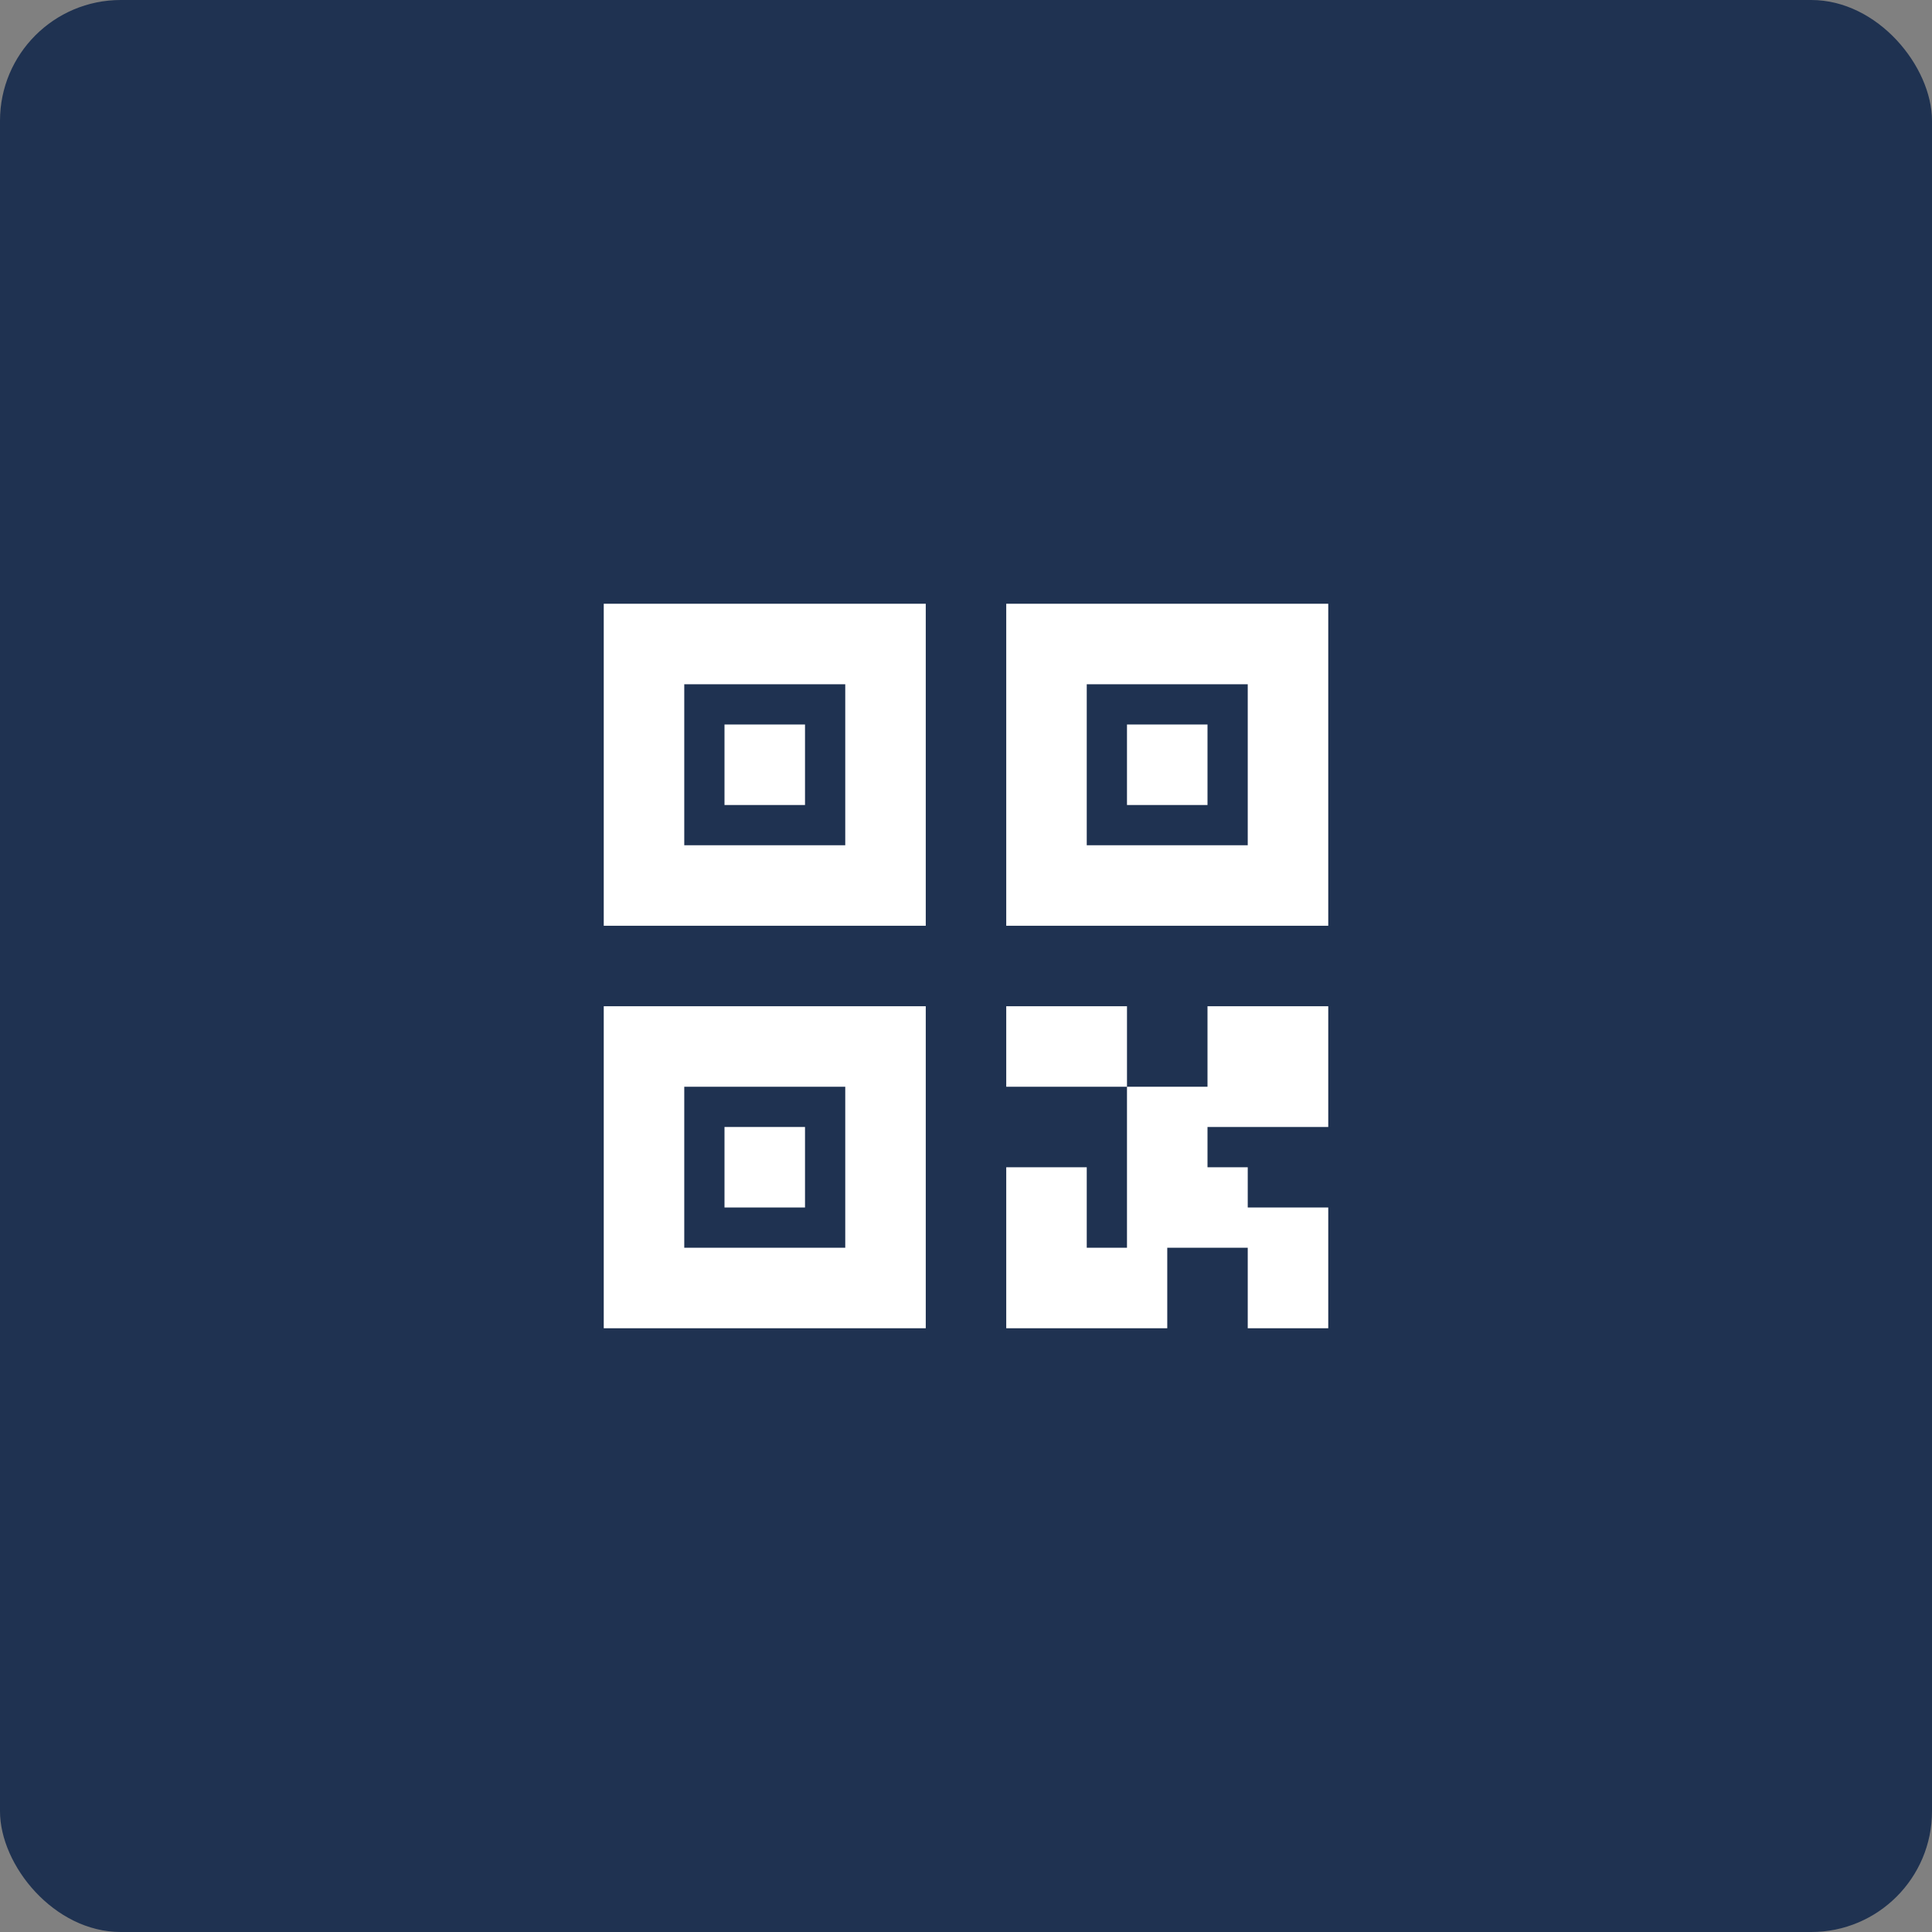<svg width="64" height="64" viewBox="0 0 64 64" fill="none" xmlns="http://www.w3.org/2000/svg">
<rect x="0" y="0" width="64" height="64" fill="#808080" stroke="none"/>
<rect width="64" height="64" rx="4" fill="#1F3251"/>
<path d="M24 24H26.667V26.667H24V24Z" fill="white"/>
<path d="M20 30.667V20H30.667V30.667H20ZM22.667 22.667V28H28V22.667H22.667ZM33.333 33.333H37.333V36H33.333V33.333Z" fill="white"/>
<path d="M37.333 36H40V33.333H44V37.333H40V38.667H41.333V40H44V44H41.333V41.333H38.667V44H33.333V38.667H36V41.333H37.333V36ZM40 24H37.333V26.667H40V24Z" fill="white"/>
<path d="M33.333 20V30.667H44V20H33.333ZM41.333 22.667V28H36V22.667H41.333ZM24 37.333H26.667V40H24V37.333Z" fill="white"/>
<path d="M20 44V33.333H30.667V44H20ZM22.667 36V41.333H28V36H22.667Z" fill="white"/>
</svg>
